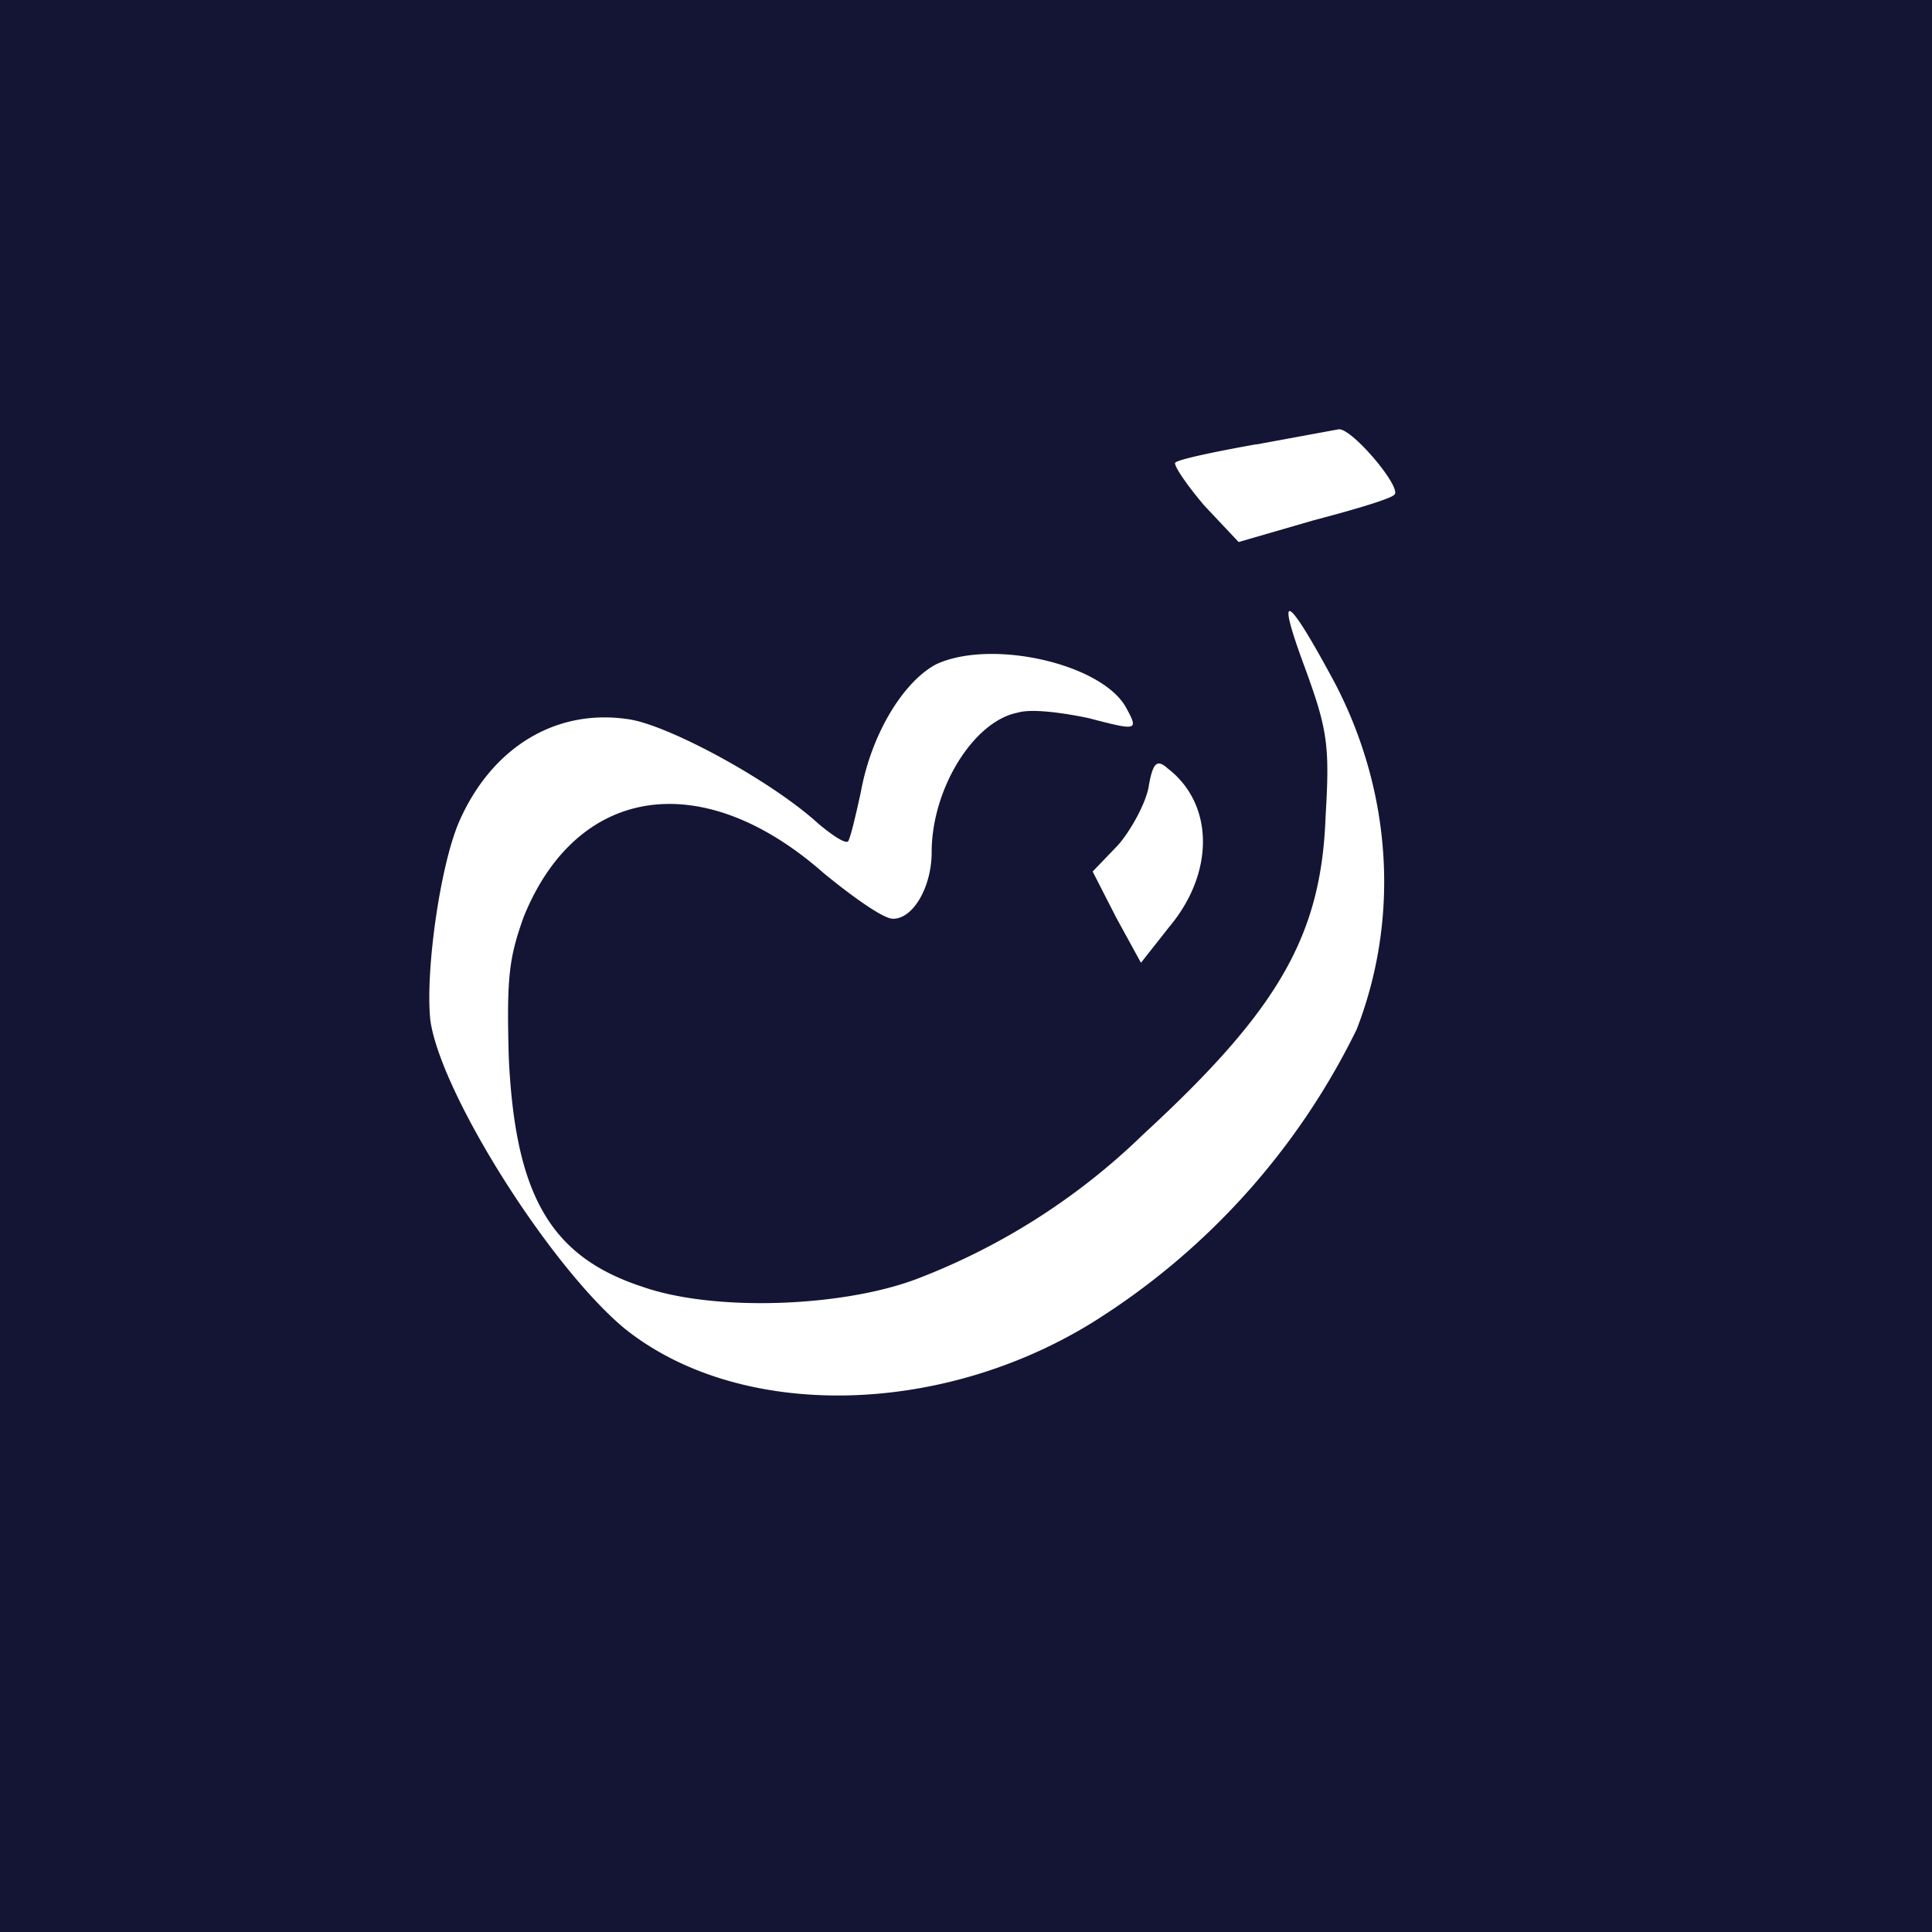 <!-- by TradingView --><svg width="18" height="18" viewBox="0 0 18 18" xmlns="http://www.w3.org/2000/svg"><path fill="#141534" d="M0 0h18v18H0z"/><path d="M11.7 4.14c-.39.07-.72.14-.75.17-.02.02.1.2.27.4l.32.34.69-.2c.38-.1.72-.2.76-.24.08-.06-.4-.63-.52-.61l-.76.14Zm.45 2.06c.22.6.24.74.2 1.41-.04 1.11-.44 1.8-1.7 2.96a6.2 6.2 0 0 1-2.12 1.35c-.7.26-1.88.3-2.54.07-.86-.28-1.19-.85-1.25-2.14-.02-.74 0-.92.14-1.31.5-1.23 1.67-1.4 2.8-.4.27.22.55.42.64.42.19 0 .36-.3.36-.62 0-.59.39-1.22.8-1.3.13-.04.42 0 .66.05.46.12.47.12.35-.1-.23-.41-1.26-.64-1.77-.4-.3.16-.6.64-.7 1.19-.05.23-.1.44-.12.46-.03.02-.15-.06-.28-.17-.44-.4-1.4-.92-1.77-.97-.68-.1-1.27.27-1.57.95-.18.41-.32 1.41-.27 1.86.1.68 1.1 2.27 1.8 2.86 1.06.86 2.93.84 4.37-.05a6.67 6.67 0 0 0 2.46-2.73c.4-1.03.33-2.2-.2-3.22-.45-.84-.56-.9-.29-.17Zm-1.73 1.67c.12-.14.25-.38.28-.53.04-.24.08-.27.18-.18.43.33.44.97.01 1.48l-.26.33-.23-.42-.22-.43.24-.25Z" fill="#fff"/></svg>